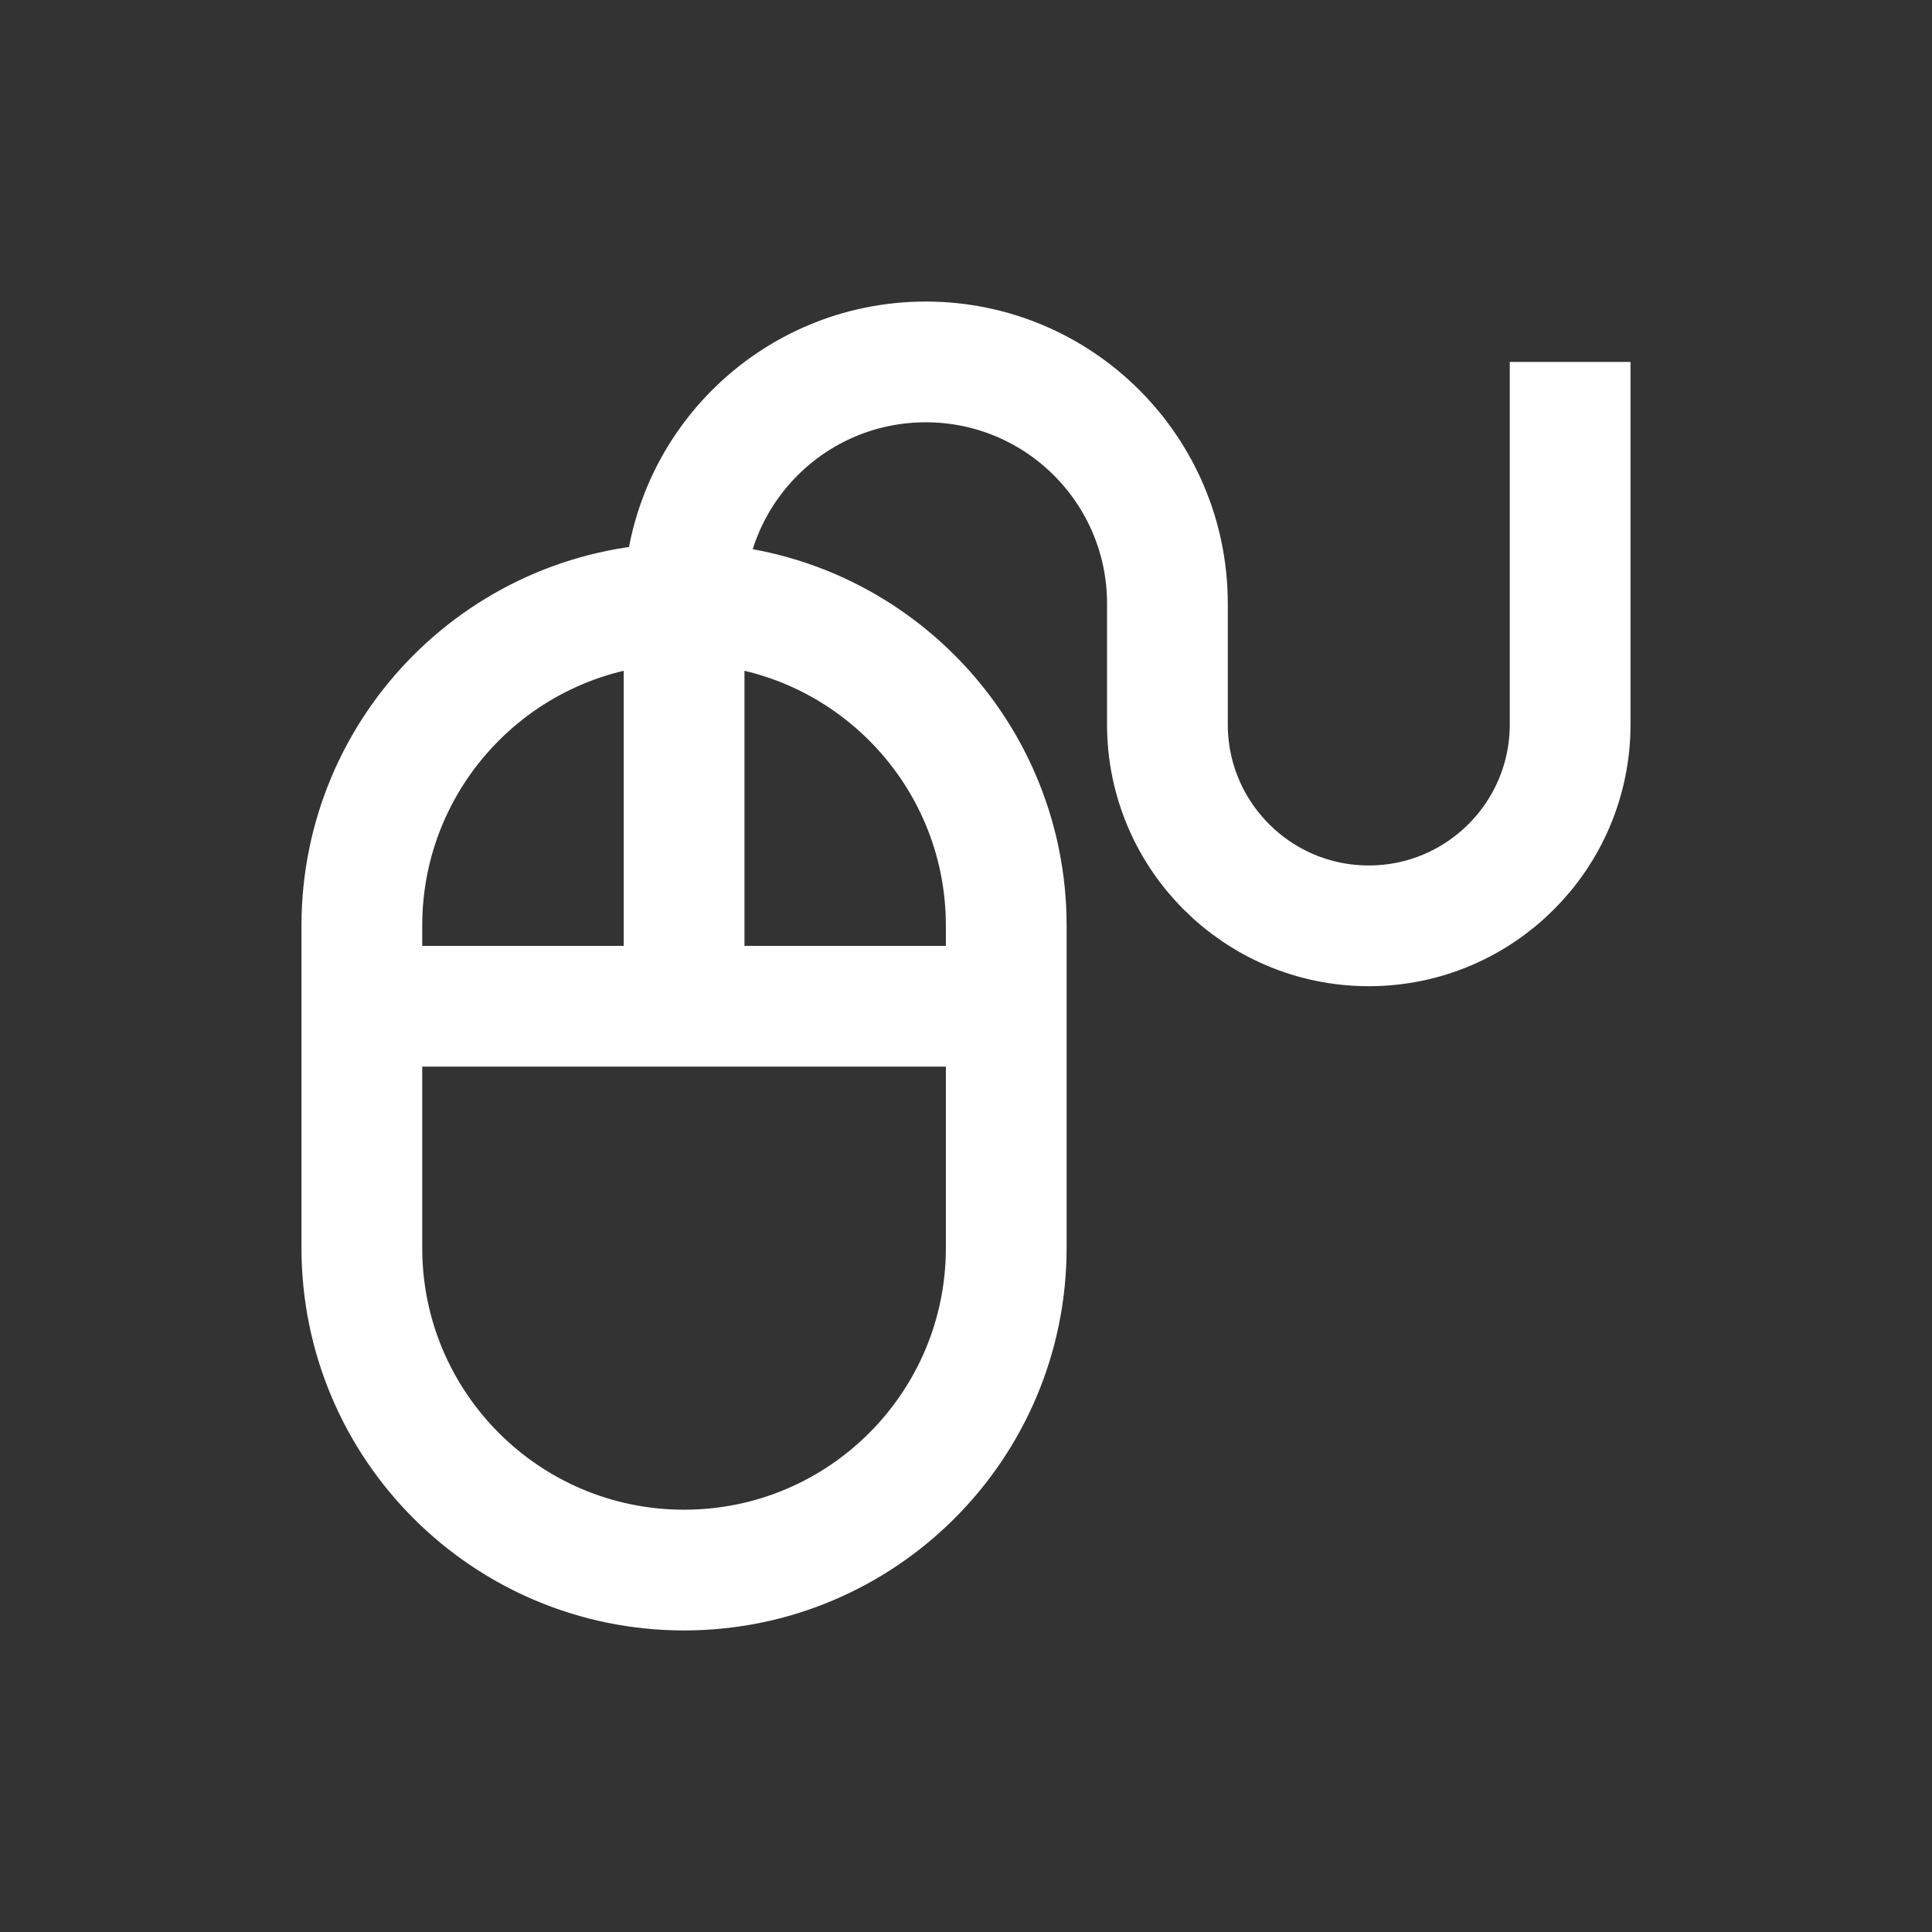 <svg width="24" height="24" viewBox="0 0 24 24" fill="none" xmlns="http://www.w3.org/2000/svg">
<rect x="0" y="0" width="24" height="24" fill="#333333" stroke="none"/>
<path fill-rule="evenodd" clip-rule="evenodd" d="M8.498 19.504C6.287 19.504 4.495 17.712 4.495 15.501V11.499C4.495 9.288 6.287 7.496 8.498 7.496C10.708 7.496 12.5 9.288 12.5 11.499V15.501C12.5 17.712 10.708 19.504 8.498 19.504Z" stroke="white" stroke-width="1.5"/>
<path d="M4.495 12.5H12.5" stroke="white" stroke-width="1.5"/>
<path d="M8.498 12.501V7.498C8.498 5.84 9.842 4.496 11.5 4.496C13.158 4.496 14.502 5.84 14.502 7.498V8.999C14.502 10.38 15.622 11.501 17.003 11.501C18.385 11.501 19.505 10.38 19.505 8.999V4.496" stroke="white" stroke-width="1.5"/>
</svg>
